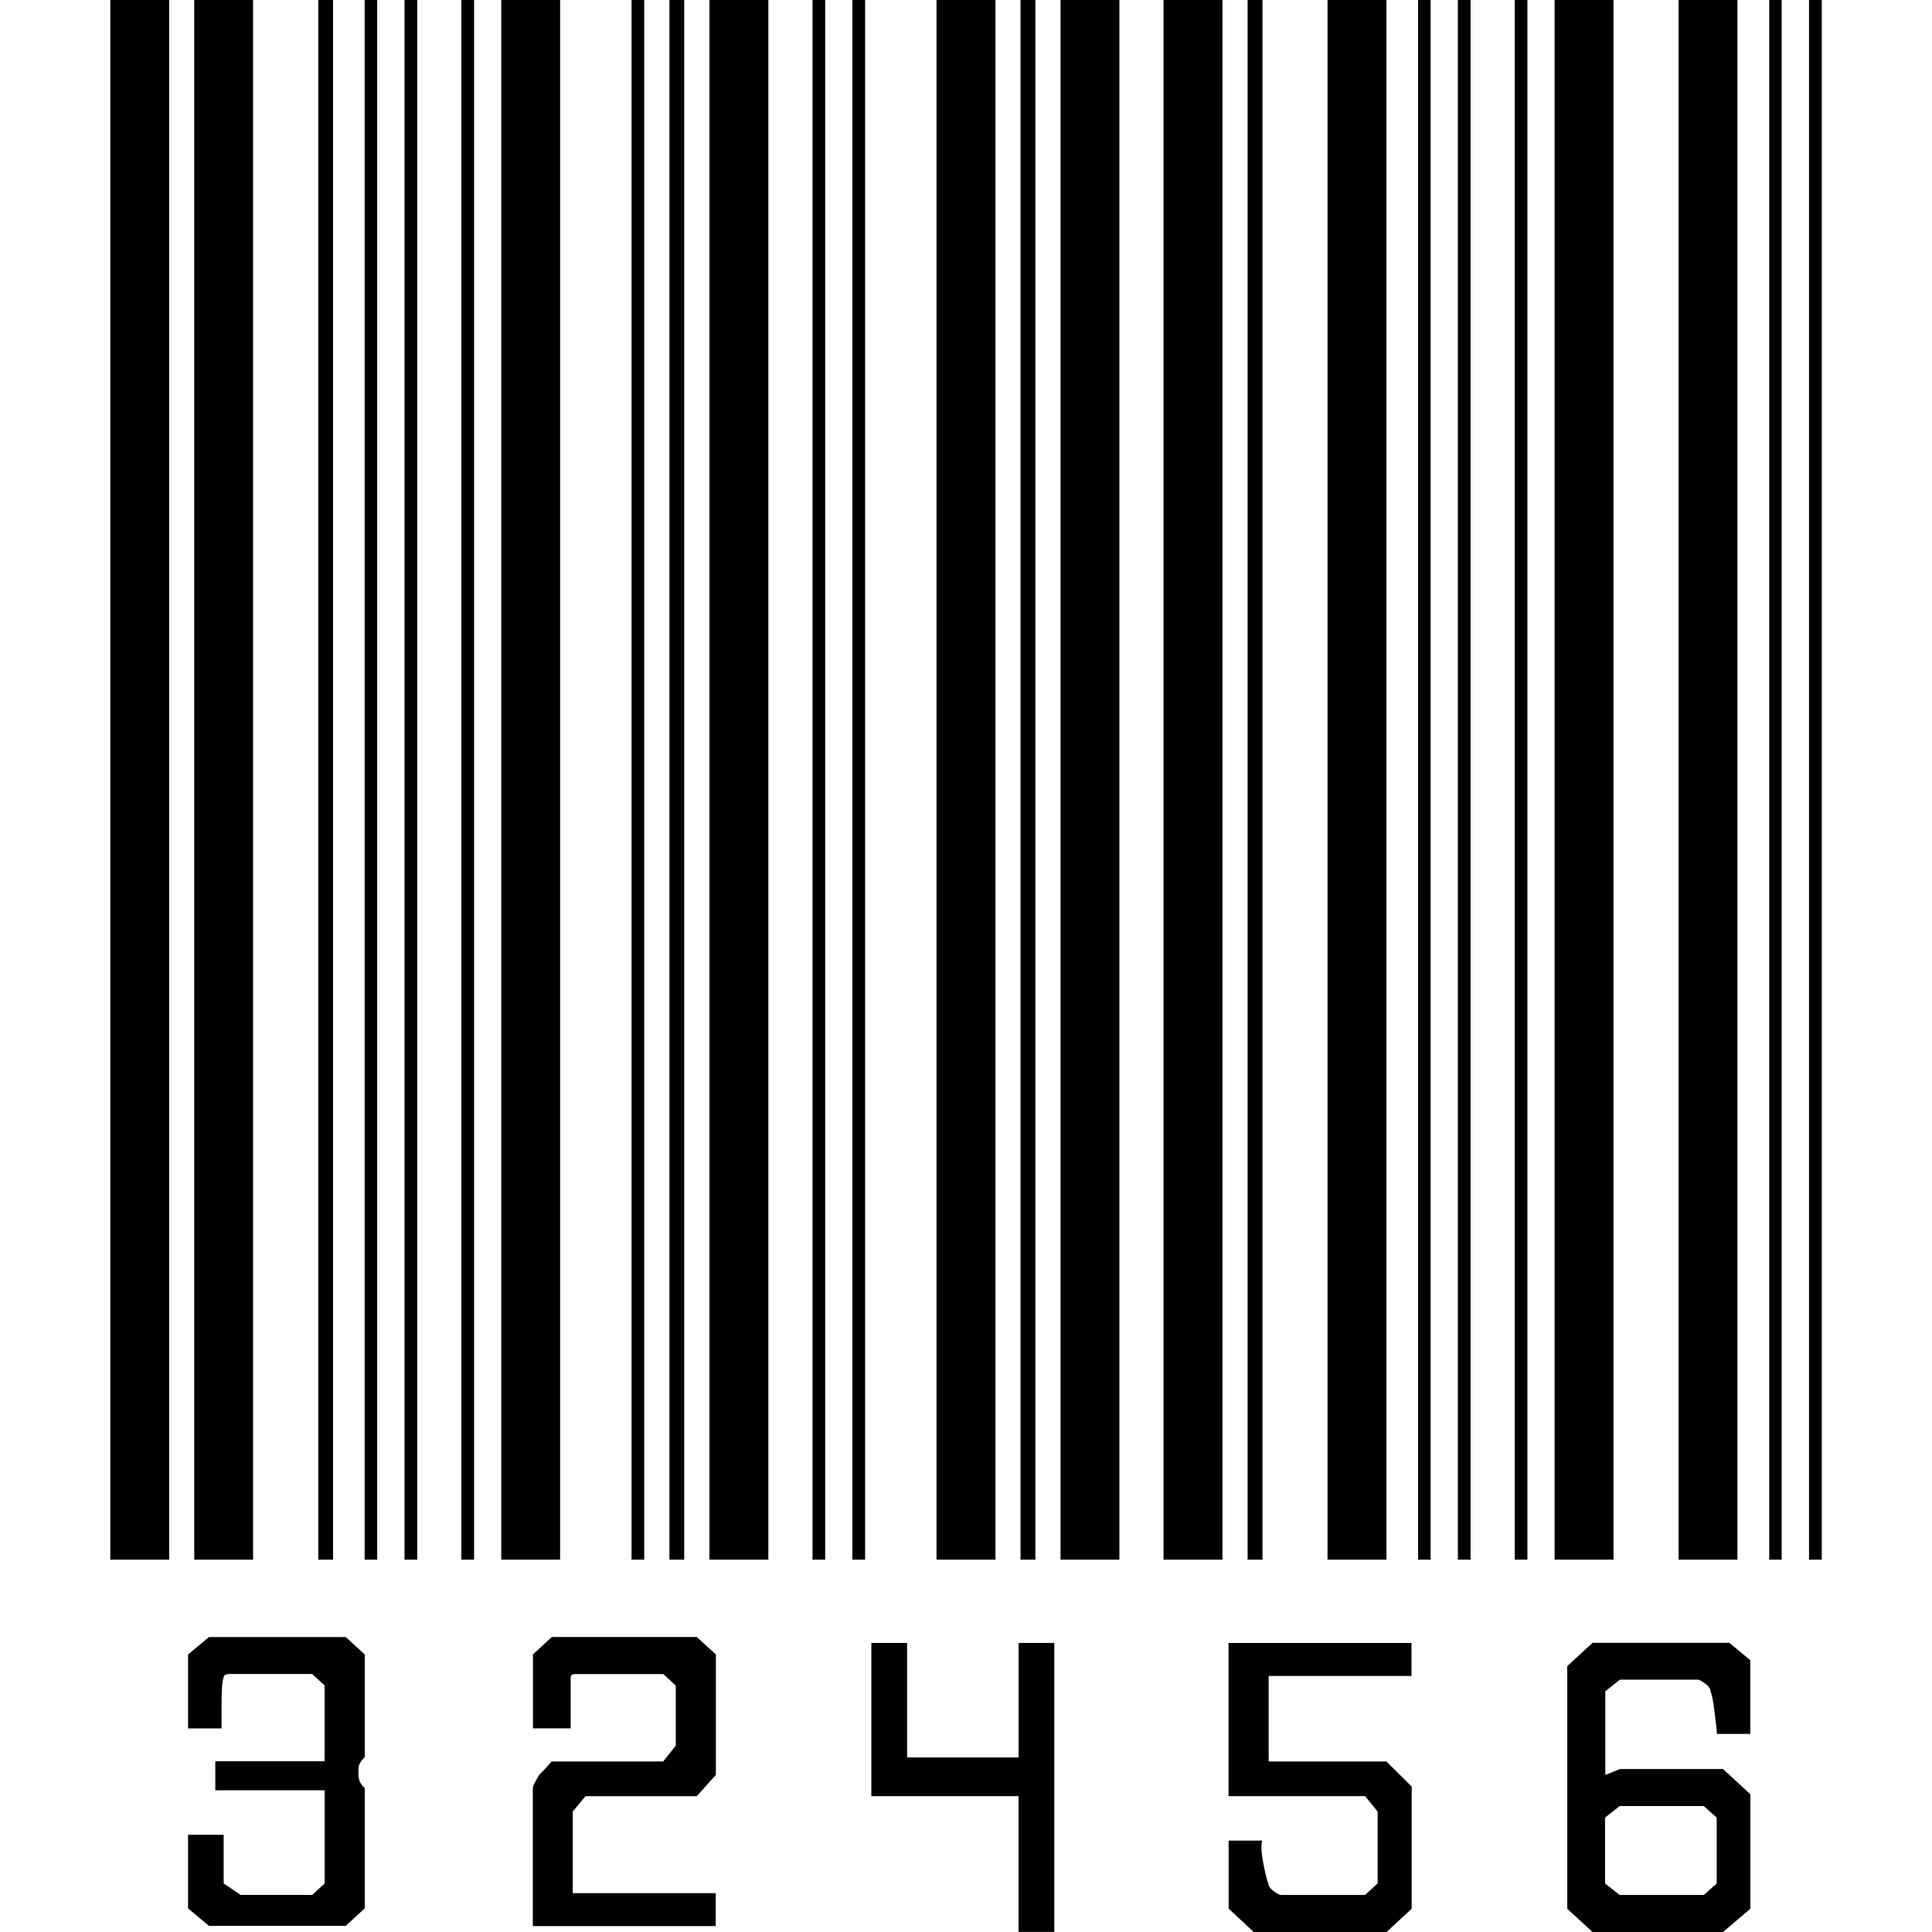 <?xml version="1.0" encoding="iso-8859-1"?>
<!-- Generator: Adobe Illustrator 16.0.0, SVG Export Plug-In . SVG Version: 6.00 Build 0)  -->
<!DOCTYPE svg PUBLIC "-//W3C//DTD SVG 1.1//EN" "http://www.w3.org/Graphics/SVG/1.1/DTD/svg11.dtd">
<svg version="1.1" id="Capa_1" xmlns="http://www.w3.org/2000/svg" xmlns:xlink="http://www.w3.org/1999/xlink" x="0px" y="0px"
	 width="39.716px" height="39.717px" viewBox="0 0 39.716 39.717" style="enable-background:new 0 0 39.716 39.717;"
	 xml:space="preserve">
<g>
	<g>
		<g>
			<path d="M3.477,0v32.062h-1.21V0H3.477z M3.866,37.718h0.732v1l0.349,0.236h1.471l0.256-0.236v-1.916H4.426v-0.596h2.247v-1.558
				l-0.256-0.236H4.946c-0.031,0-0.103,0-0.219,0c-0.084,0-0.13,0.025-0.13,0.076c-0.028,0.059-0.042,0.229-0.042,0.521
				c0,0.267,0,0.438,0,0.521H3.866v-1.519l0.43-0.358h2.811l0.391,0.358v2.113c-0.088,0.082-0.129,0.157-0.129,0.239v0.078v0.043
				c0,0.104,0.041,0.195,0.129,0.275v2.471L7.107,39.59H4.296l-0.43-0.359V37.718z M5.203,0v32.062h-1.21V0H5.203z M6.847,0v32.062
				H6.543V0H6.847z M7.754,0v32.062H7.496V0H7.754z M8.578,0v32.062H8.316V0H8.578z"/>
			<path d="M9.746,0v32.062H9.484V0H9.746z M11.514,0v32.062h-1.21V0H11.514z M13.892,35.884V34.65l-0.257-0.236h-1.688
				c-0.028,0-0.069,0-0.131,0c-0.058,0-0.084,0.025-0.084,0.076v1.039h-0.776v-1.519l0.387-0.358h2.981l0.392,0.358v2.476
				l-0.392,0.438h-2.288l-0.262,0.316v1.678h2.939v0.676h-3.76v-2.828c0-0.029,0.014-0.068,0.043-0.121
				c0.027-0.055,0.055-0.104,0.088-0.158c0.057-0.055,0.141-0.146,0.256-0.276h2.293L13.892,35.884z M13.243,0v32.062h-0.26V0
				H13.243z M14.065,0v32.062h-0.303V0H14.065z M15.795,0v32.062h-1.211V0H15.795z"/>
			<path d="M16.703,0h0.26v32.062h-0.26V0z M17.522,0h0.262v32.062h-0.262V0z M20.938,36.923h-3.026v-3.149h0.735v2.354h2.292
				v-2.354h0.734v5.94h-0.735V36.923z M19.252,0h1.212v32.062h-1.212V0z M20.979,0h0.305v32.062h-0.305V0z M21.802,0h1.209v32.062
				h-1.209V0z"/>
			<path d="M25.13,0v32.062h-1.211V0H25.13z M25.259,37.837h0.688c-0.024,0.082-0.021,0.233,0.022,0.461
				c0.043,0.226,0.078,0.362,0.105,0.42c0,0.052,0.035,0.104,0.109,0.158c0.07,0.053,0.123,0.078,0.15,0.078h1.729l0.258-0.236
				V37.24l-0.258-0.317h-2.807v-3.149h3.761v0.678H26.08v1.758h2.42l0.52,0.516v2.512l-0.52,0.48h-2.726l-0.517-0.482v-1.396
				L25.259,37.837L25.259,37.837z M25.953,0v32.062h-0.306V0H25.953z M28.501,0v32.062h-1.211V0H28.501z M29.409,0v32.062h-0.258V0
				H29.409z M30.231,0v32.062H29.97V0H30.231z"/>
			<path d="M31.399,0v32.062h-0.261V0H31.399z M33.169,0v32.062h-1.211V0H33.169z M32.218,34.25l0.521-0.479h2.81l0.432,0.358v1.515
				h-0.688c0-0.078-0.021-0.229-0.047-0.457c-0.027-0.226-0.058-0.363-0.084-0.42c0-0.052-0.039-0.104-0.109-0.158
				c-0.074-0.053-0.123-0.08-0.15-0.08H33.3L33,34.768v1.719l0.301-0.121h2.119l0.562,0.518v2.354l-0.562,0.479h-2.681l-0.521-0.479
				V34.25L32.218,34.25z M33.296,38.955h1.729l0.265-0.236v-1.355l-0.265-0.237h-1.729l-0.301,0.237v1.355L33.296,38.955z M35.716,0
				v32.062h-1.209V0H35.716z M36.626,0v32.062h-0.256V0H36.626z M37.45,0v32.062h-0.262V0H37.45z"/>
		</g>
	</g>
</g>
<g>
</g>
<g>
</g>
<g>
</g>
<g>
</g>
<g>
</g>
<g>
</g>
<g>
</g>
<g>
</g>
<g>
</g>
<g>
</g>
<g>
</g>
<g>
</g>
<g>
</g>
<g>
</g>
<g>
</g>
</svg>
